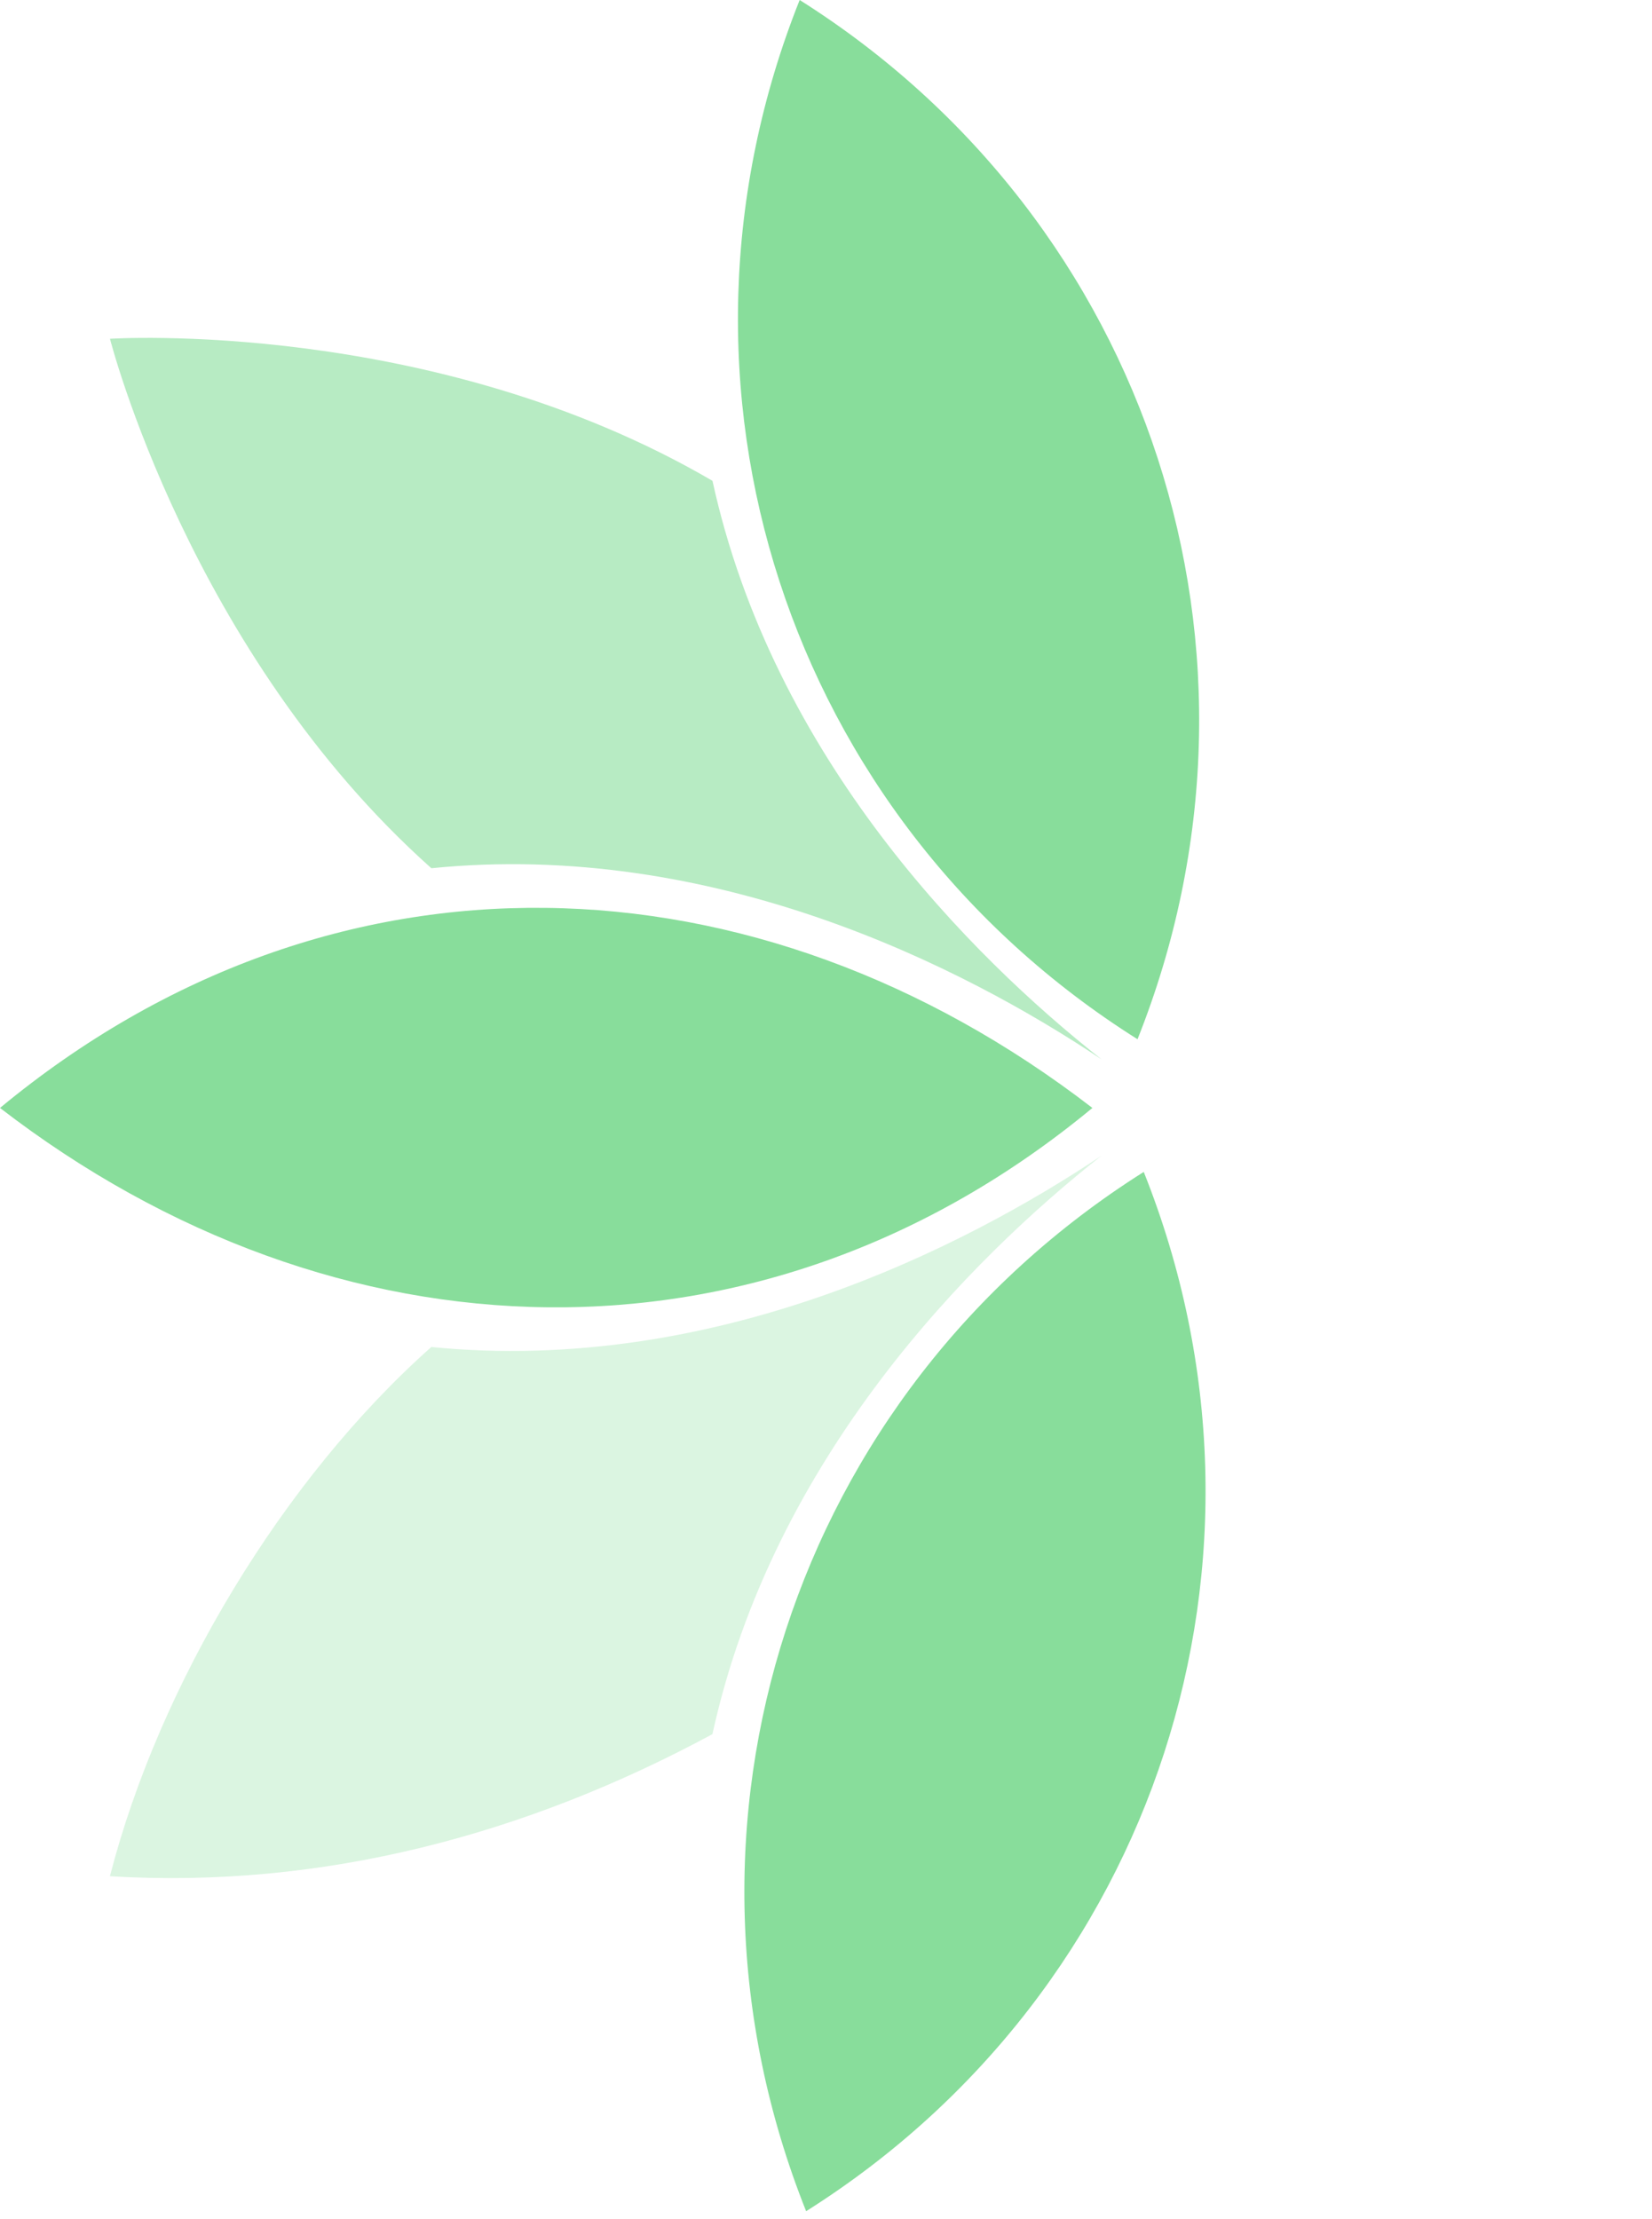 <svg width="35" height="47" viewBox="0 0 35 47" fill="none" xmlns="http://www.w3.org/2000/svg">
<!-- <path d="M33.4287 33.6909V13.695H40.4664C41.4159 13.695 42.3003 13.8532 43.1195 14.1698C43.9573 14.4676 44.6834 14.8959 45.2978 15.4544C45.9122 16.013 46.3963 16.6832 46.75 17.4652C47.1038 18.2285 47.2807 19.0756 47.2807 20.0066C47.2807 20.9561 47.1038 21.8218 46.75 22.6038C46.3963 23.3671 45.9122 24.0281 45.2978 24.5866C44.6834 25.1452 43.9573 25.5827 43.1195 25.8992C42.3003 26.1971 41.4159 26.346 40.4664 26.346H37.1989V33.6909H33.4287ZM40.5223 22.7714C41.509 22.7714 42.2538 22.4921 42.7564 21.9335C43.2591 21.375 43.5105 20.7327 43.5105 20.0066C43.5105 19.6528 43.4453 19.3084 43.315 18.9732C43.2033 18.6381 43.0171 18.3495 42.7564 18.1075C42.5144 17.8468 42.2072 17.642 41.8348 17.4931C41.4625 17.3442 41.025 17.2697 40.5223 17.2697H37.1989V22.7714H40.5223ZM49.6455 33.6909V13.695H53.304V33.6909H49.6455ZM64.7341 32.2387H64.5107C64.0825 32.76 63.5612 33.2068 62.9468 33.5792C62.351 33.9516 61.5783 34.1378 60.6288 34.1378C59.9213 34.1378 59.2511 34.0167 58.618 33.7747C58.0036 33.5513 57.4637 33.2348 56.9983 32.8252C56.5328 32.4156 56.1698 31.9222 55.9091 31.345C55.6484 30.7679 55.5181 30.1348 55.5181 29.446C55.5181 28.7385 55.6578 28.1055 55.937 27.5469C56.2163 26.9698 56.6073 26.4764 57.11 26.0668C57.6127 25.6572 58.1991 25.35 58.8694 25.1452C59.5583 24.9218 60.303 24.81 61.1036 24.81C61.9972 24.81 62.7327 24.8845 63.3098 25.0335C63.887 25.1638 64.3618 25.3034 64.7341 25.4524V25.0335C64.7341 24.3074 64.4455 23.7116 63.8684 23.2461C63.2912 22.762 62.5744 22.52 61.718 22.52C60.4519 22.52 59.3814 23.0506 58.5063 24.1119L55.8532 22.2966C57.3055 20.472 59.2883 19.5597 61.8018 19.5597C63.9242 19.5597 65.544 20.0624 66.6611 21.0678C67.7782 22.0546 68.3367 23.5254 68.3367 25.4803V33.6909H64.7341V32.2387ZM64.7341 28.1334C64.3059 27.9286 63.8591 27.7703 63.3936 27.6586C62.9468 27.5283 62.4534 27.4631 61.9135 27.4631C61.0384 27.4631 60.3588 27.6586 59.8748 28.0496C59.4093 28.422 59.1766 28.8874 59.1766 29.446C59.1766 30.0045 59.4 30.4514 59.8468 30.7865C60.3123 31.1216 60.8429 31.2892 61.4387 31.2892C61.9228 31.2892 62.3696 31.2054 62.7792 31.0378C63.1888 30.8516 63.5332 30.6189 63.8125 30.3396C64.1104 30.0418 64.3338 29.7066 64.4828 29.3343C64.6503 28.9433 64.7341 28.543 64.7341 28.1334ZM74.6806 21.7939H74.904C75.3322 21.105 75.9094 20.5651 76.6355 20.1741C77.3616 19.7645 78.1901 19.5597 79.121 19.5597C79.9775 19.5597 80.7315 19.6994 81.3831 19.9786C82.0348 20.2579 82.5654 20.6582 82.975 21.1795C83.4032 21.6822 83.7197 22.2966 83.9245 23.0227C84.1479 23.7302 84.2596 24.5215 84.2596 25.3965V33.6909H80.6012V25.8434C80.6012 24.8566 80.3778 24.1305 79.9309 23.665C79.5027 23.181 78.8697 22.9389 78.0319 22.9389C77.5292 22.9389 77.0823 23.0506 76.6914 23.274C76.319 23.4788 75.9932 23.7674 75.7139 24.1398C75.4532 24.4935 75.2484 24.9218 75.0995 25.4244C74.9692 25.9085 74.904 26.4298 74.904 26.9884V33.6909H71.2455V20.0066H74.6806V21.7939ZM88.0809 23.1344H85.6791V20.0066H88.0809V15.8175H91.7393V20.0066H95.0906V23.1344H91.7393V28.4406C91.7393 28.7571 91.7673 29.055 91.8231 29.3343C91.8976 29.5949 92.0279 29.8183 92.2141 30.0045C92.4748 30.3024 92.8471 30.4514 93.3312 30.4514C93.6477 30.4514 93.8991 30.4234 94.0852 30.3676C94.2714 30.2931 94.4483 30.2 94.6159 30.0883L95.6492 33.2999C95.2209 33.5047 94.7555 33.6537 94.2528 33.7468C93.7687 33.8585 93.2288 33.9143 92.633 33.9143C91.9441 33.9143 91.3204 33.8119 90.7619 33.6071C90.222 33.3837 89.7658 33.0858 89.3935 32.7135C88.5184 31.8756 88.0809 30.6841 88.0809 29.1388V23.1344ZM102.219 33.0207L96.466 20.0066H100.627L104.09 28.301H104.286L107.609 20.0066H111.686L103.113 39.7232H99.175L102.219 33.0207Z" fill="white"/> -->
<path opacity="0.3" fill-rule="evenodd" clip-rule="evenodd" d="M2.329 39.738C3.376 35.67 5.997 31.321 9.138 28.529C15.117 29.124 20.404 26.435 23.334 24.479C20.57 26.66 16.377 30.858 15.094 36.729C11.163 38.851 6.838 40.013 2.329 39.738L2.329 39.738Z" fill="#88DD9B"/>
<path opacity="0.6" fill-rule="evenodd" clip-rule="evenodd" d="M2.329 7.175C2.329 7.175 9.178 6.728 15.095 10.184C16.377 16.055 20.57 20.255 23.334 22.434C20.406 20.476 15.119 17.787 9.139 18.389C4.018 13.823 2.33 7.175 2.33 7.175L2.329 7.175Z" fill="#88DD9B"/>
<path fill-rule="evenodd" clip-rule="evenodd" d="M-1.84608e-07 23.466C7.049 17.635 16.044 17.996 23.144 23.466C16.146 29.256 7.1 28.936 -1.84608e-07 23.466Z" fill="#88DD9B"/>
<path fill-rule="evenodd" clip-rule="evenodd" d="M17.079 46.833C13.823 38.673 16.805 29.506 24.232 24.821C27.488 32.975 24.512 42.147 17.079 46.833Z" fill="#88DD9B"/>
<path fill-rule="evenodd" clip-rule="evenodd" d="M16.942 1.24465e-07C24.375 4.687 27.35 13.858 24.1 22.011C16.668 17.332 13.688 8.159 16.942 1.24465e-07Z" fill="#88DD9B"/>
</svg>
